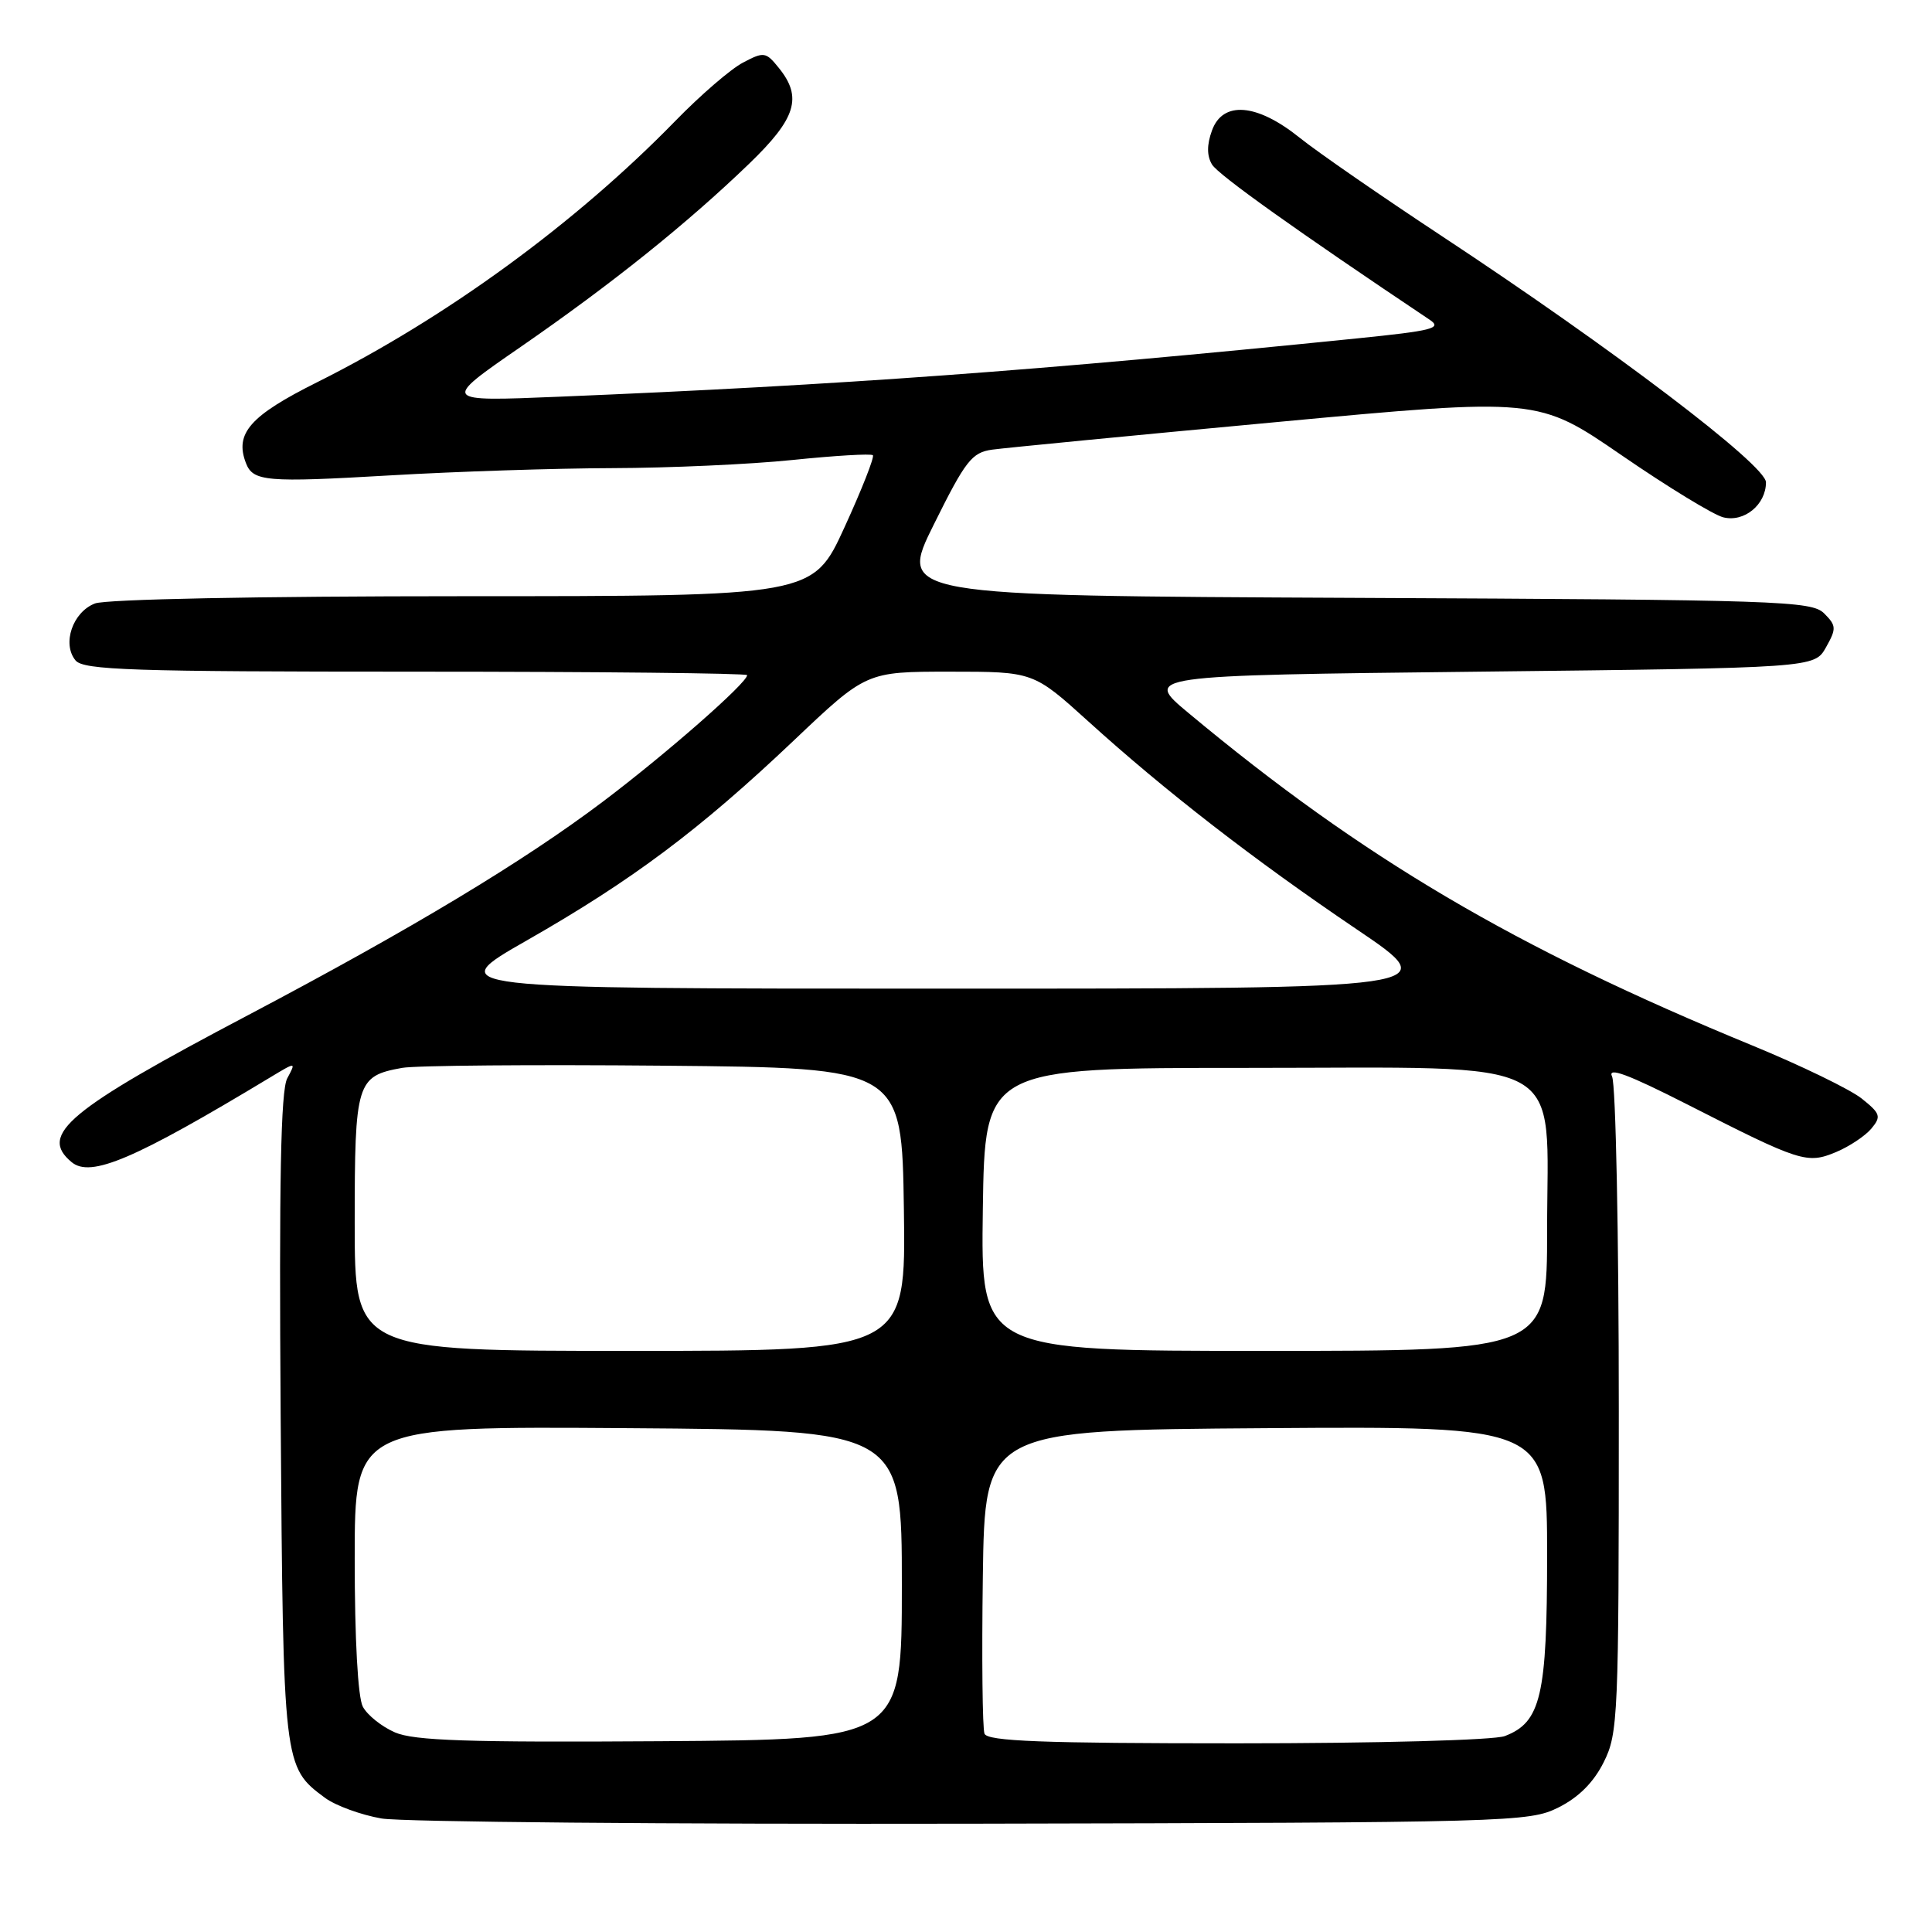 <?xml version="1.0" encoding="UTF-8" standalone="no"?>
<!DOCTYPE svg PUBLIC "-//W3C//DTD SVG 1.1//EN" "http://www.w3.org/Graphics/SVG/1.1/DTD/svg11.dtd" >
<svg xmlns="http://www.w3.org/2000/svg" xmlns:xlink="http://www.w3.org/1999/xlink" version="1.1" viewBox="0 0 256 256">
 <g >
 <path fill="currentColor"
d=" M 206.50 239.50 C 209.17 238.17 211.17 236.17 212.50 233.50 C 214.41 229.69 214.50 227.50 214.50 187.00 C 214.50 163.62 214.10 143.67 213.61 142.66 C 212.96 141.32 215.68 142.33 223.61 146.36 C 238.59 153.99 239.44 154.26 243.30 152.65 C 245.06 151.91 247.16 150.51 247.97 149.54 C 249.30 147.94 249.17 147.55 246.68 145.56 C 245.16 144.35 238.65 141.19 232.21 138.54 C 200.77 125.62 180.55 113.70 157.51 94.50 C 151.50 89.50 151.50 89.50 195.96 89.00 C 240.42 88.50 240.42 88.50 241.95 85.78 C 243.35 83.29 243.33 82.90 241.71 81.28 C 240.05 79.62 235.84 79.48 179.49 79.22 C 119.04 78.94 119.04 78.94 123.75 69.47 C 127.94 61.03 128.77 59.96 131.47 59.58 C 133.14 59.35 150.09 57.70 169.13 55.93 C 203.77 52.70 203.77 52.70 214.88 60.33 C 220.99 64.53 227.05 68.23 228.35 68.55 C 231.11 69.24 234.00 66.87 234.00 63.91 C 234.00 61.63 213.70 46.22 191.00 31.25 C 183.03 25.99 174.56 20.14 172.20 18.24 C 166.54 13.69 162.02 13.33 160.59 17.30 C 159.90 19.20 159.91 20.65 160.60 21.80 C 161.43 23.17 171.81 30.57 189.44 42.37 C 191.13 43.50 189.85 43.82 179.81 44.84 C 137.73 49.11 111.56 51.02 74.00 52.57 C 58.50 53.21 58.50 53.21 69.00 45.96 C 81.07 37.62 91.02 29.64 99.25 21.71 C 105.50 15.69 106.36 12.90 103.19 8.99 C 101.48 6.87 101.22 6.83 98.44 8.30 C 96.82 9.15 92.80 12.62 89.50 16.01 C 76.24 29.61 59.11 42.11 41.98 50.67 C 33.13 55.09 31.08 57.43 32.58 61.34 C 33.52 63.81 35.23 63.95 51.72 62.99 C 60.40 62.48 73.64 62.05 81.14 62.03 C 88.65 62.01 99.39 61.53 105.01 60.95 C 110.63 60.37 115.42 60.09 115.66 60.32 C 115.89 60.55 114.20 64.85 111.90 69.87 C 107.72 79.00 107.72 79.00 61.42 79.00 C 34.11 79.00 14.09 79.40 12.59 79.96 C 9.63 81.09 8.19 85.31 10.01 87.51 C 11.07 88.79 17.51 89.00 55.12 89.00 C 79.26 89.00 99.00 89.21 99.00 89.46 C 99.00 90.49 88.25 99.91 79.90 106.21 C 69.35 114.17 54.52 123.09 32.95 134.47 C 8.97 147.10 5.09 150.34 9.49 153.99 C 12.02 156.09 17.79 153.63 35.87 142.72 C 39.24 140.69 39.24 140.69 38.06 142.89 C 37.20 144.50 36.97 156.45 37.19 187.79 C 37.53 234.01 37.54 234.13 43.06 238.22 C 44.47 239.26 47.85 240.49 50.56 240.96 C 53.28 241.42 88.58 241.73 129.00 241.65 C 200.34 241.50 202.62 241.44 206.50 239.50 Z  M 52.33 229.55 C 50.58 228.79 48.67 227.26 48.08 226.15 C 47.42 224.92 47.00 217.22 47.00 206.55 C 47.00 188.98 47.00 188.98 83.25 189.24 C 119.50 189.50 119.50 189.50 119.50 210.00 C 119.50 230.50 119.50 230.50 87.50 230.72 C 62.03 230.89 54.85 230.65 52.33 229.55 Z  M 130.45 229.72 C 130.18 229.02 130.08 219.68 130.23 208.97 C 130.50 189.50 130.50 189.50 167.75 189.24 C 205.00 188.98 205.00 188.98 205.00 206.04 C 205.00 224.71 204.18 228.22 199.39 230.04 C 197.97 230.58 182.47 231.00 163.90 231.00 C 138.05 231.00 130.83 230.72 130.45 229.72 Z  M 47.00 162.07 C 47.00 143.38 47.24 142.59 53.28 141.50 C 55.05 141.18 70.67 141.05 88.00 141.21 C 119.50 141.50 119.50 141.50 119.77 160.25 C 120.04 179.00 120.04 179.00 83.52 179.00 C 47.00 179.00 47.00 179.00 47.00 162.07 Z  M 130.23 160.25 C 130.50 141.50 130.50 141.50 165.34 141.50 C 208.56 141.50 205.00 139.56 205.00 163.06 C 205.00 179.00 205.00 179.00 167.48 179.00 C 129.96 179.00 129.96 179.00 130.23 160.25 Z  M 69.86 124.58 C 83.77 116.64 92.70 109.96 105.15 98.15 C 114.79 89.00 114.79 89.00 125.86 89.00 C 136.93 89.00 136.93 89.00 144.22 95.60 C 154.38 104.81 166.21 113.98 179.80 123.16 C 191.40 131.00 191.40 131.00 125.00 131.00 C 58.61 131.00 58.61 131.00 69.86 124.58 Z "/>
</g>
</svg>